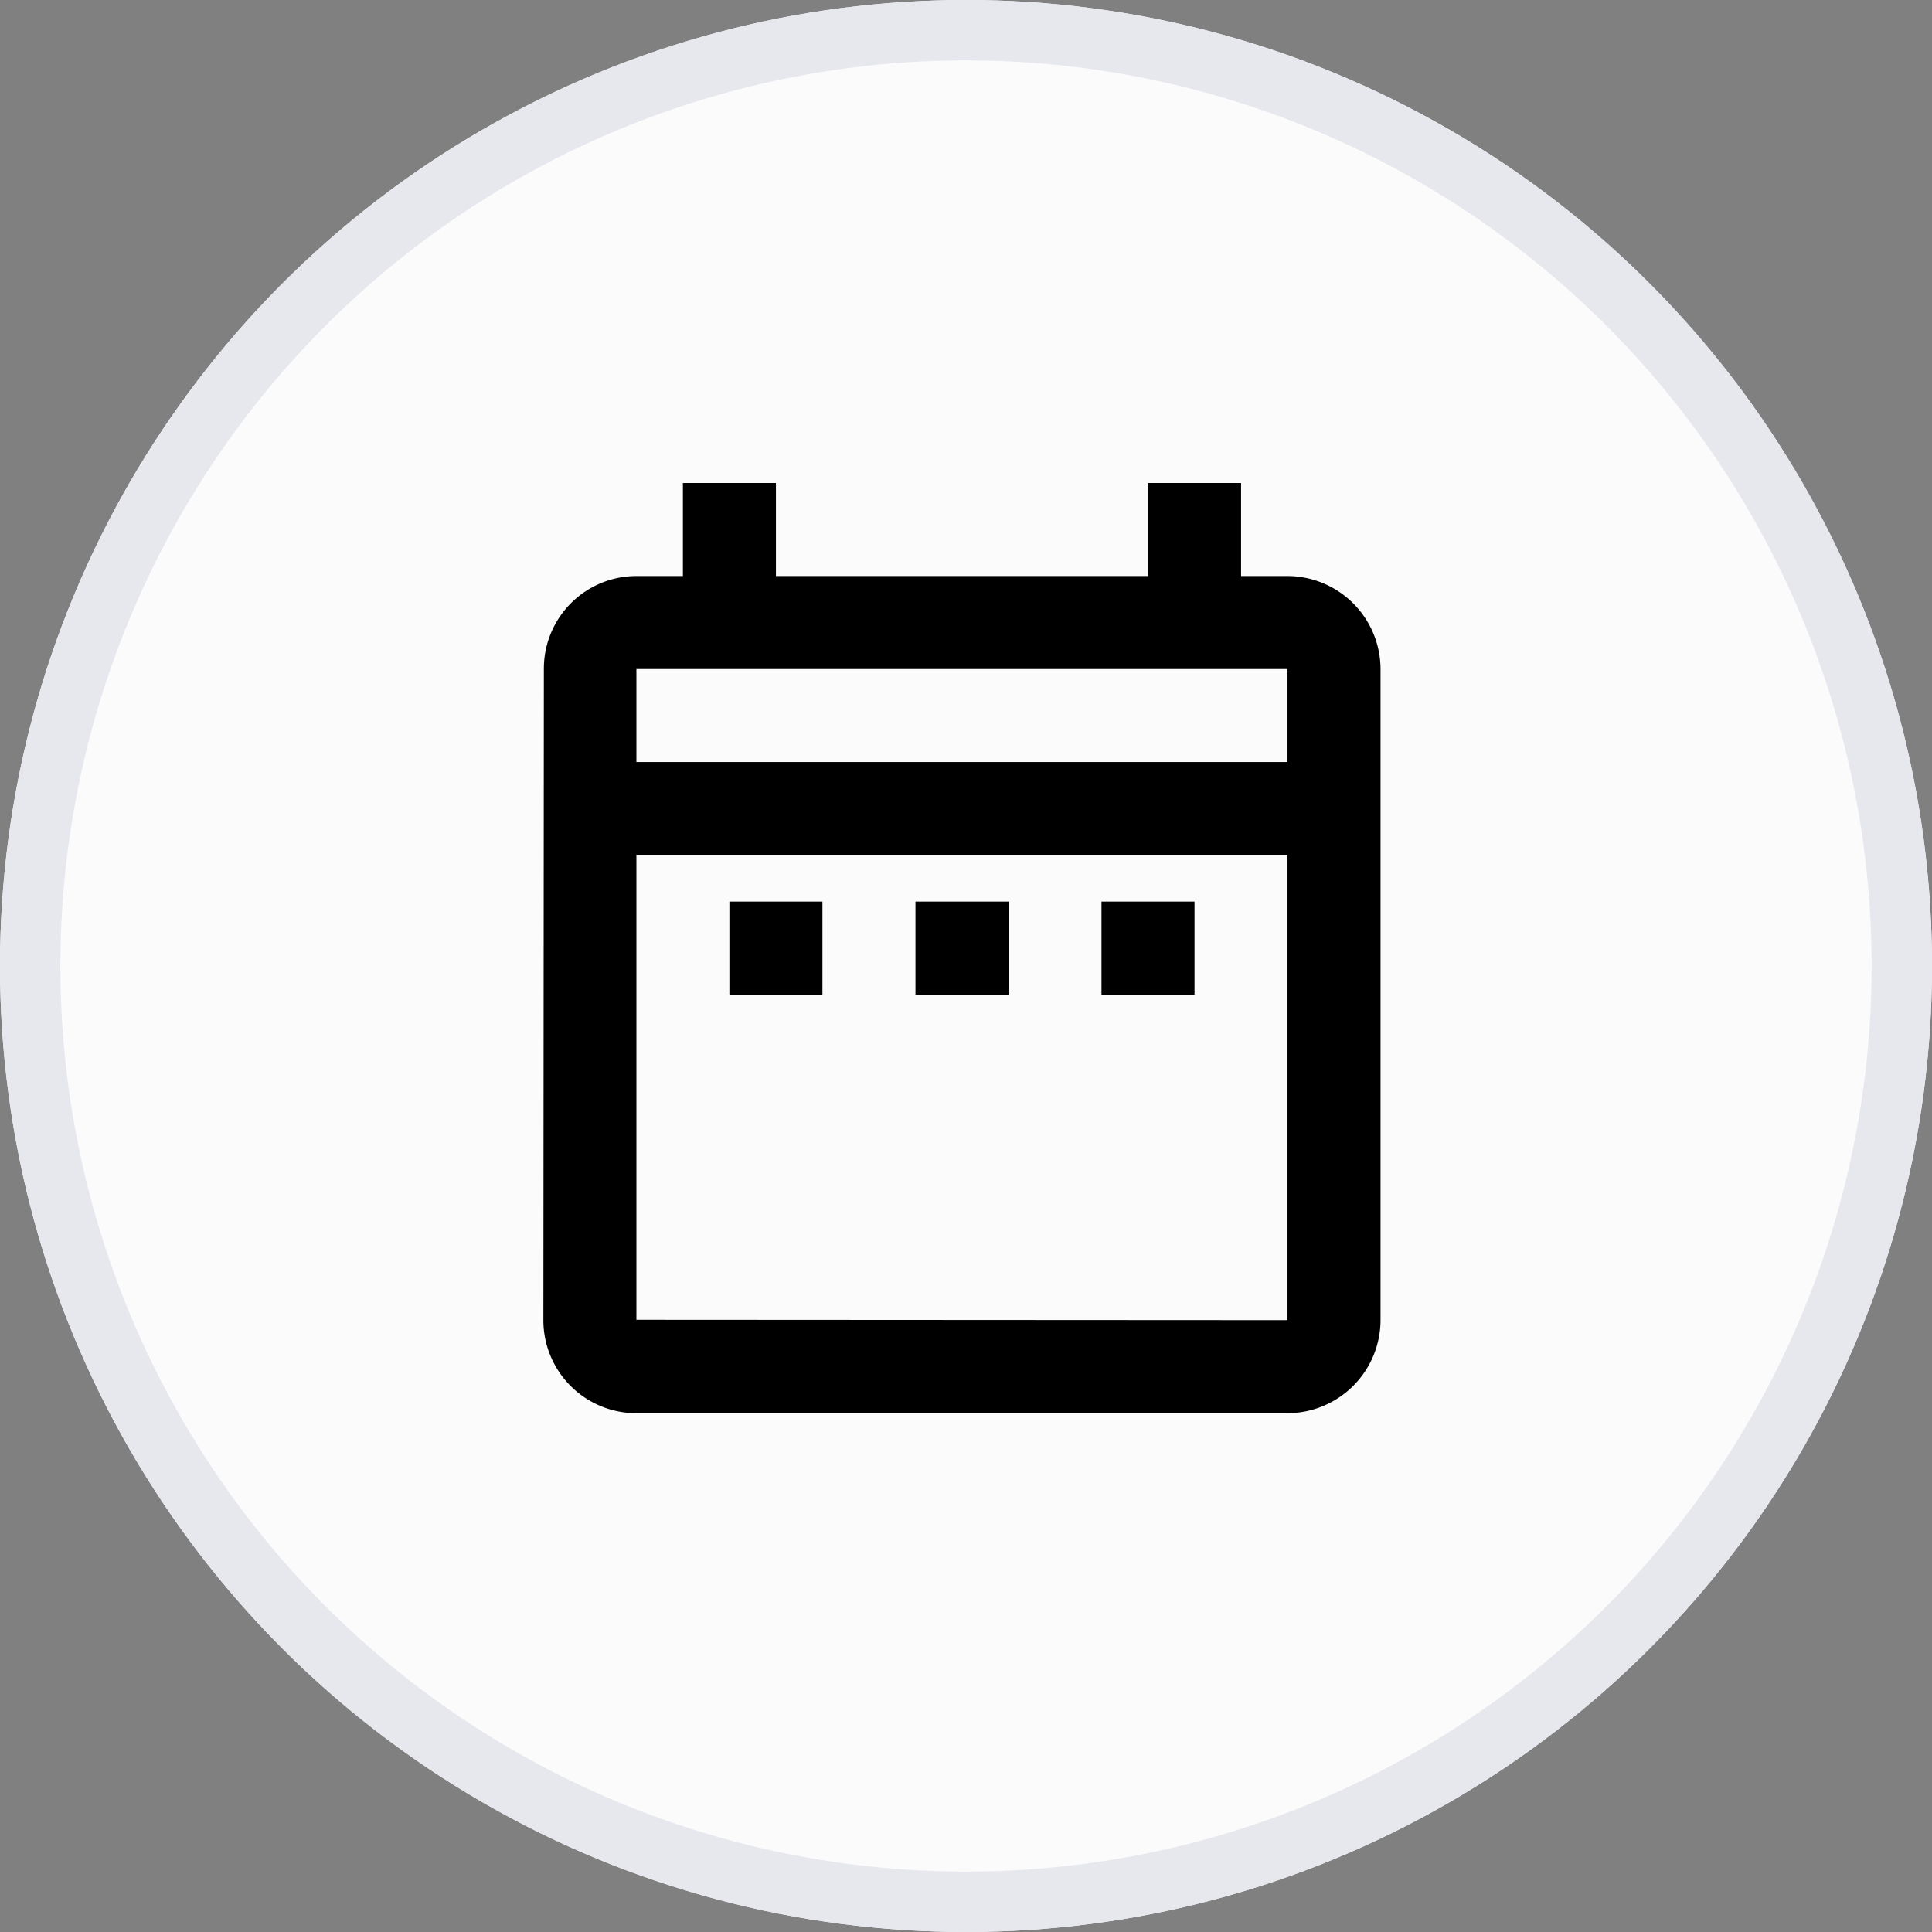 <svg xmlns="http://www.w3.org/2000/svg" width="32" height="32" viewBox="0 0 32 32"><rect x="0" y="0" width="32" height="32" fill="#808080" stroke="none"/><defs><style>.a{fill:#fbfbfc;stroke:#e7e7ee;stroke-miterlimit:10;}.b{stroke:none;}.c{fill:none;}</style></defs><g transform="translate(-443 -330)"><g class="a" transform="translate(443 330)"><circle class="b" cx="16" cy="16" r="16"/><circle class="c" cx="16" cy="16" r="15.5"/></g><path d="M7.191,9.673H8.732v1.541H7.191ZM17.976,5.821V16.606a1.545,1.545,0,0,1-1.541,1.541H5.651A1.54,1.54,0,0,1,4.11,16.606L4.118,5.821A1.534,1.534,0,0,1,5.651,4.281h.77V2.74H7.962V4.281h6.163V2.74h1.541V4.281h.77A1.545,1.545,0,0,1,17.976,5.821ZM5.651,7.362H16.435V5.821H5.651Zm10.784,9.244V8.9H5.651v7.7Zm-3.081-5.392h1.541V9.673H13.354Zm-3.081,0h1.541V9.673H10.273Z" transform="translate(447.89 335.26)"/></g></svg>